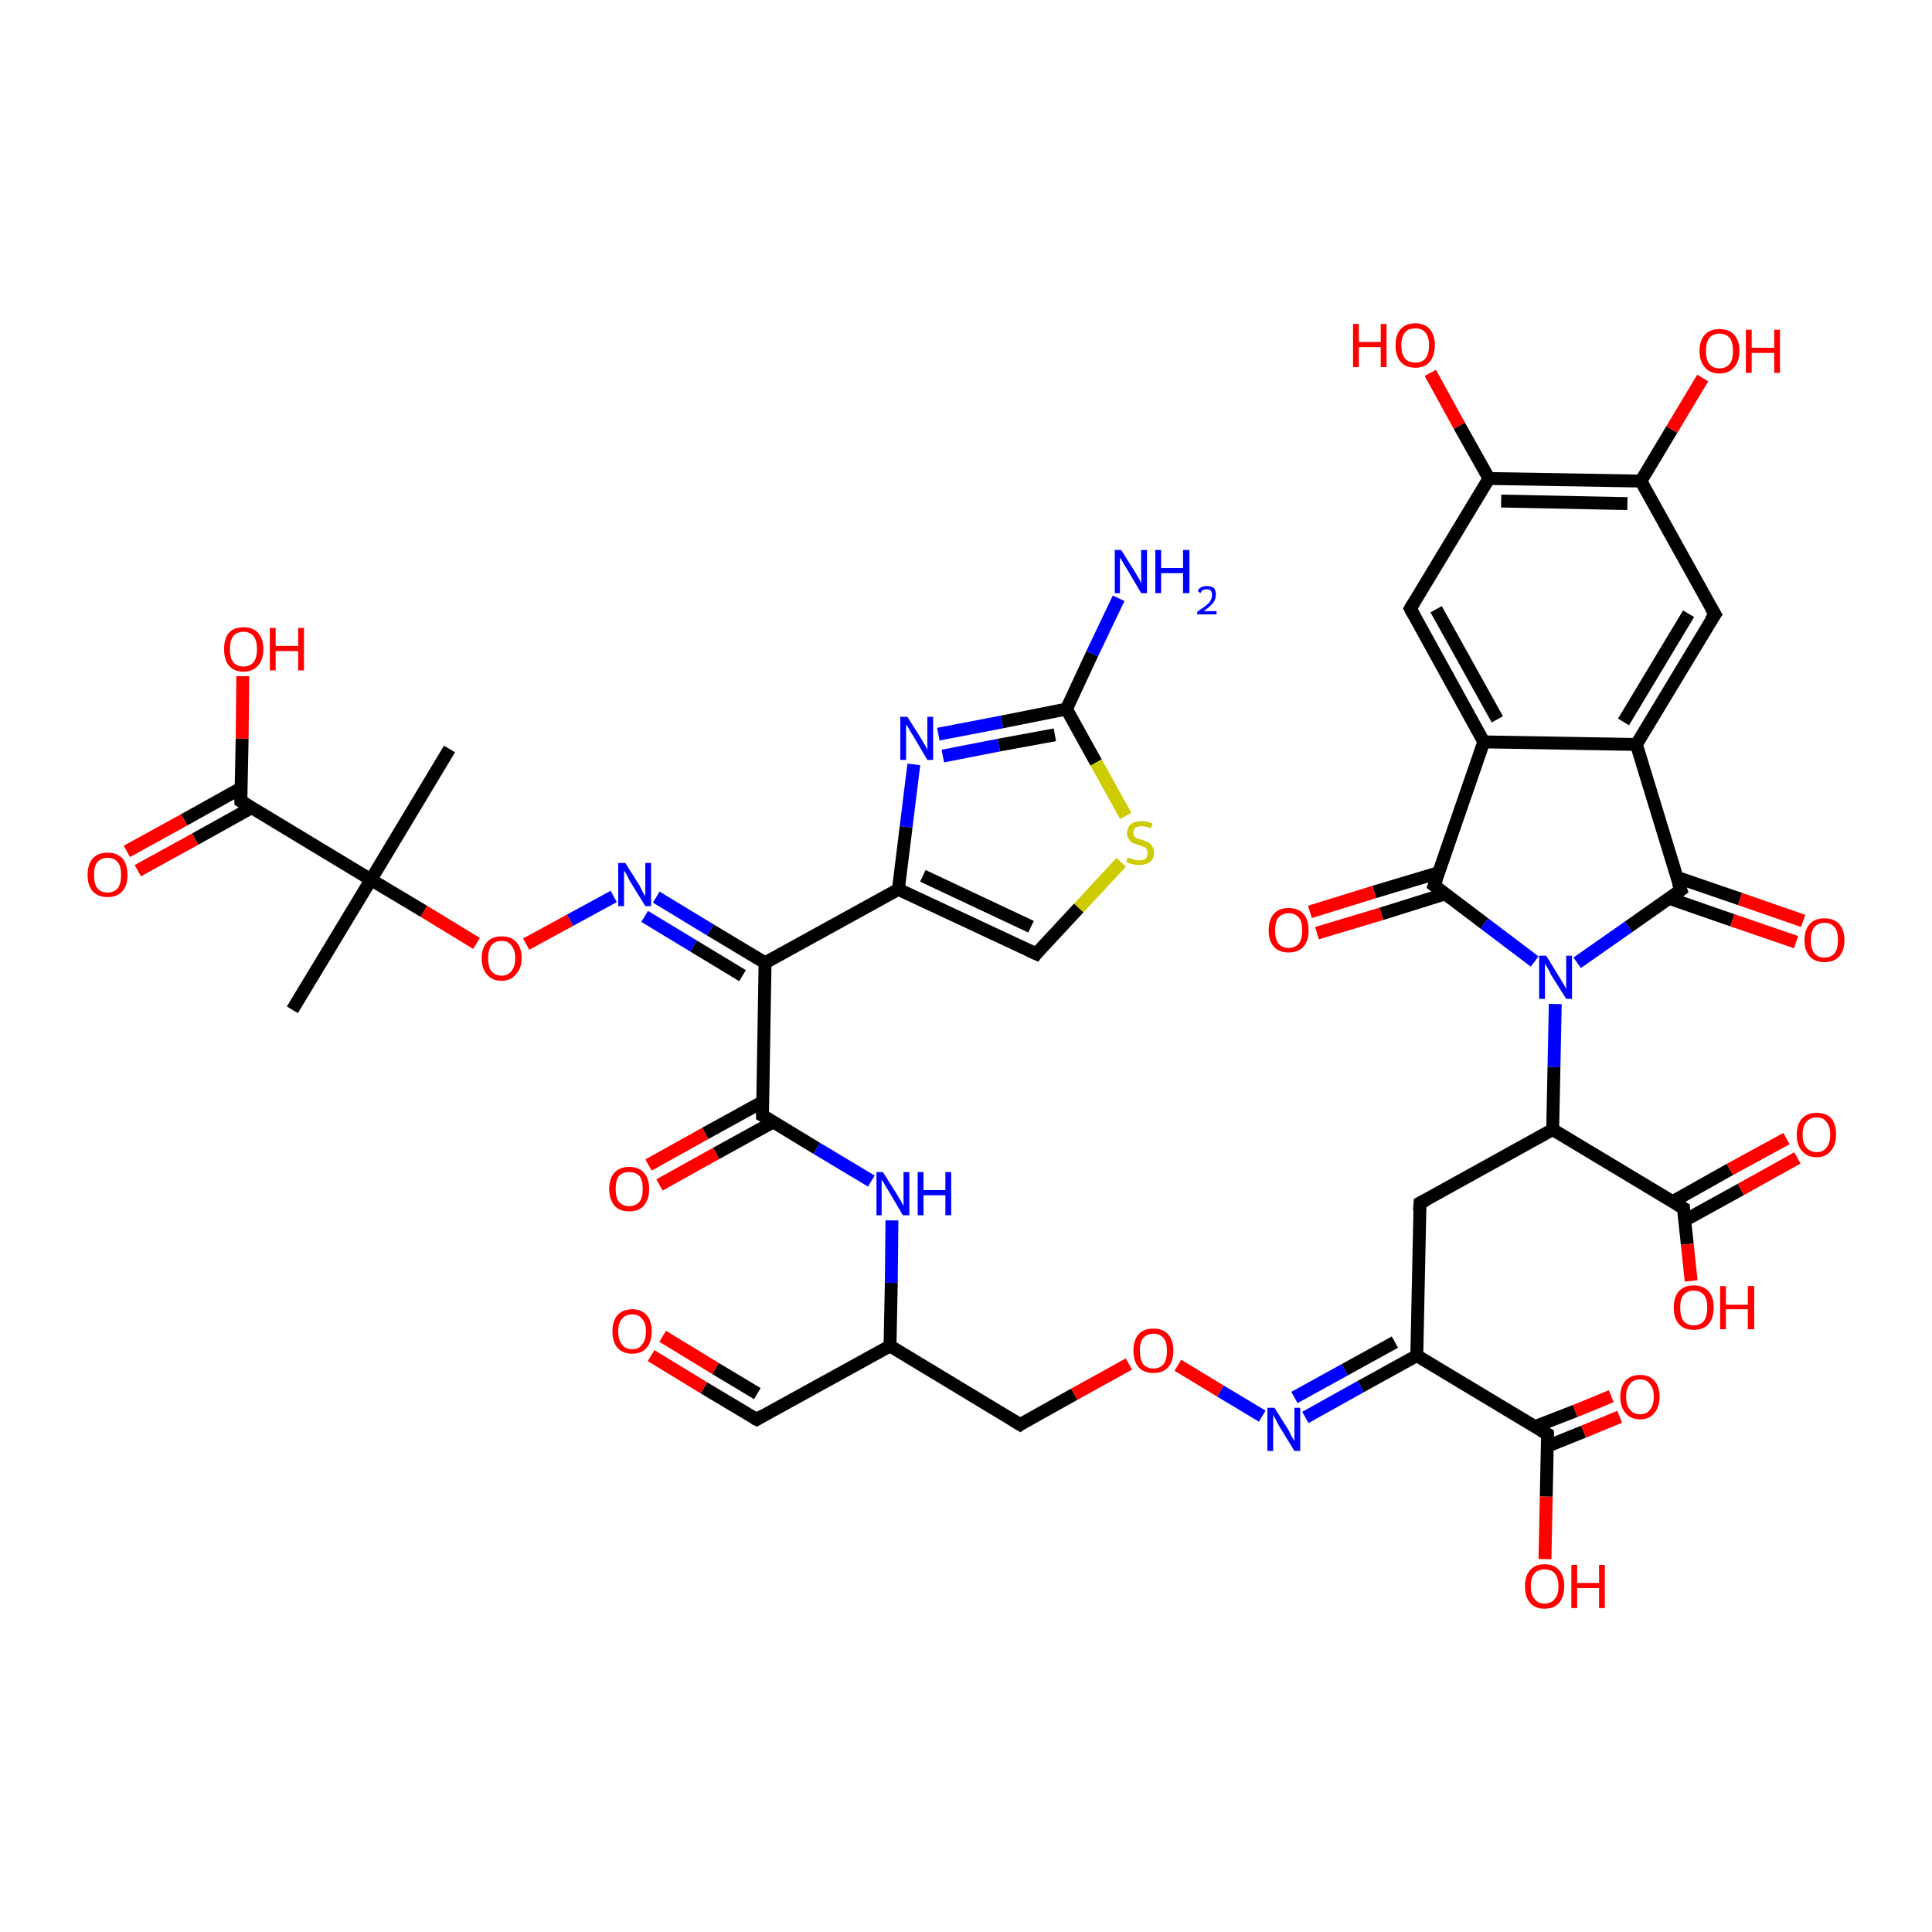 <?xml version='1.0' encoding='iso-8859-1'?>
<svg version='1.1' baseProfile='full'
              xmlns='http://www.w3.org/2000/svg'
                      xmlns:rdkit='http://www.rdkit.org/xml'
                      xmlns:xlink='http://www.w3.org/1999/xlink'
                  xml:space='preserve'
width='300px' height='300px' viewBox='0 0 300 300'>
<!-- END OF HEADER -->
<rect style='opacity:1.0;fill:#FFFFFF;stroke:none' width='300.0' height='300.0' x='0.0' y='0.0'> </rect>
<path class='bond-0 atom-0 atom-1' d='M 279.1,179.8 L 270.3,184.7' style='fill:none;fill-rule:evenodd;stroke:#FF0000;stroke-width:2.0px;stroke-linecap:butt;stroke-linejoin:miter;stroke-opacity:1' />
<path class='bond-0 atom-0 atom-1' d='M 270.3,184.7 L 261.6,189.5' style='fill:none;fill-rule:evenodd;stroke:#000000;stroke-width:2.0px;stroke-linecap:butt;stroke-linejoin:miter;stroke-opacity:1' />
<path class='bond-0 atom-0 atom-1' d='M 277.4,176.8 L 268.6,181.6' style='fill:none;fill-rule:evenodd;stroke:#FF0000;stroke-width:2.0px;stroke-linecap:butt;stroke-linejoin:miter;stroke-opacity:1' />
<path class='bond-0 atom-0 atom-1' d='M 268.6,181.6 L 259.7,186.6' style='fill:none;fill-rule:evenodd;stroke:#000000;stroke-width:2.0px;stroke-linecap:butt;stroke-linejoin:miter;stroke-opacity:1' />
<path class='bond-1 atom-1 atom-2' d='M 261.4,187.6 L 262.0,193.2' style='fill:none;fill-rule:evenodd;stroke:#000000;stroke-width:2.0px;stroke-linecap:butt;stroke-linejoin:miter;stroke-opacity:1' />
<path class='bond-1 atom-1 atom-2' d='M 262.0,193.2 L 262.6,198.9' style='fill:none;fill-rule:evenodd;stroke:#FF0000;stroke-width:2.0px;stroke-linecap:butt;stroke-linejoin:miter;stroke-opacity:1' />
<path class='bond-2 atom-1 atom-3' d='M 261.4,187.6 L 241.1,175.4' style='fill:none;fill-rule:evenodd;stroke:#000000;stroke-width:2.0px;stroke-linecap:butt;stroke-linejoin:miter;stroke-opacity:1' />
<path class='bond-3 atom-3 atom-4' d='M 241.1,175.4 L 241.3,165.7' style='fill:none;fill-rule:evenodd;stroke:#000000;stroke-width:2.0px;stroke-linecap:butt;stroke-linejoin:miter;stroke-opacity:1' />
<path class='bond-3 atom-3 atom-4' d='M 241.3,165.7 L 241.5,155.9' style='fill:none;fill-rule:evenodd;stroke:#0000FF;stroke-width:2.0px;stroke-linecap:butt;stroke-linejoin:miter;stroke-opacity:1' />
<path class='bond-4 atom-4 atom-5' d='M 244.9,149.5 L 252.9,143.9' style='fill:none;fill-rule:evenodd;stroke:#0000FF;stroke-width:2.0px;stroke-linecap:butt;stroke-linejoin:miter;stroke-opacity:1' />
<path class='bond-4 atom-4 atom-5' d='M 252.9,143.9 L 261.0,138.2' style='fill:none;fill-rule:evenodd;stroke:#000000;stroke-width:2.0px;stroke-linecap:butt;stroke-linejoin:miter;stroke-opacity:1' />
<path class='bond-5 atom-5 atom-6' d='M 259.2,139.5 L 269.0,142.9' style='fill:none;fill-rule:evenodd;stroke:#000000;stroke-width:2.0px;stroke-linecap:butt;stroke-linejoin:miter;stroke-opacity:1' />
<path class='bond-5 atom-5 atom-6' d='M 269.0,142.9 L 278.9,146.3' style='fill:none;fill-rule:evenodd;stroke:#FF0000;stroke-width:2.0px;stroke-linecap:butt;stroke-linejoin:miter;stroke-opacity:1' />
<path class='bond-5 atom-5 atom-6' d='M 260.3,136.2 L 270.2,139.6' style='fill:none;fill-rule:evenodd;stroke:#000000;stroke-width:2.0px;stroke-linecap:butt;stroke-linejoin:miter;stroke-opacity:1' />
<path class='bond-5 atom-5 atom-6' d='M 270.2,139.6 L 280.0,143.0' style='fill:none;fill-rule:evenodd;stroke:#FF0000;stroke-width:2.0px;stroke-linecap:butt;stroke-linejoin:miter;stroke-opacity:1' />
<path class='bond-6 atom-5 atom-7' d='M 261.0,138.2 L 254.1,115.6' style='fill:none;fill-rule:evenodd;stroke:#000000;stroke-width:2.0px;stroke-linecap:butt;stroke-linejoin:miter;stroke-opacity:1' />
<path class='bond-7 atom-7 atom-8' d='M 254.1,115.6 L 266.3,95.4' style='fill:none;fill-rule:evenodd;stroke:#000000;stroke-width:2.0px;stroke-linecap:butt;stroke-linejoin:miter;stroke-opacity:1' />
<path class='bond-7 atom-7 atom-8' d='M 252.1,112.1 L 262.2,95.3' style='fill:none;fill-rule:evenodd;stroke:#000000;stroke-width:2.0px;stroke-linecap:butt;stroke-linejoin:miter;stroke-opacity:1' />
<path class='bond-8 atom-8 atom-9' d='M 266.3,95.4 L 254.8,74.7' style='fill:none;fill-rule:evenodd;stroke:#000000;stroke-width:2.0px;stroke-linecap:butt;stroke-linejoin:miter;stroke-opacity:1' />
<path class='bond-9 atom-9 atom-10' d='M 254.8,74.7 L 259.6,66.7' style='fill:none;fill-rule:evenodd;stroke:#000000;stroke-width:2.0px;stroke-linecap:butt;stroke-linejoin:miter;stroke-opacity:1' />
<path class='bond-9 atom-9 atom-10' d='M 259.6,66.7 L 264.4,58.7' style='fill:none;fill-rule:evenodd;stroke:#FF0000;stroke-width:2.0px;stroke-linecap:butt;stroke-linejoin:miter;stroke-opacity:1' />
<path class='bond-10 atom-9 atom-11' d='M 254.8,74.7 L 231.2,74.3' style='fill:none;fill-rule:evenodd;stroke:#000000;stroke-width:2.0px;stroke-linecap:butt;stroke-linejoin:miter;stroke-opacity:1' />
<path class='bond-10 atom-9 atom-11' d='M 252.7,78.2 L 233.1,77.8' style='fill:none;fill-rule:evenodd;stroke:#000000;stroke-width:2.0px;stroke-linecap:butt;stroke-linejoin:miter;stroke-opacity:1' />
<path class='bond-11 atom-11 atom-12' d='M 231.2,74.3 L 226.6,66.1' style='fill:none;fill-rule:evenodd;stroke:#000000;stroke-width:2.0px;stroke-linecap:butt;stroke-linejoin:miter;stroke-opacity:1' />
<path class='bond-11 atom-11 atom-12' d='M 226.6,66.1 L 222.1,57.9' style='fill:none;fill-rule:evenodd;stroke:#FF0000;stroke-width:2.0px;stroke-linecap:butt;stroke-linejoin:miter;stroke-opacity:1' />
<path class='bond-12 atom-11 atom-13' d='M 231.2,74.3 L 219.0,94.5' style='fill:none;fill-rule:evenodd;stroke:#000000;stroke-width:2.0px;stroke-linecap:butt;stroke-linejoin:miter;stroke-opacity:1' />
<path class='bond-13 atom-13 atom-14' d='M 219.0,94.5 L 230.4,115.2' style='fill:none;fill-rule:evenodd;stroke:#000000;stroke-width:2.0px;stroke-linecap:butt;stroke-linejoin:miter;stroke-opacity:1' />
<path class='bond-13 atom-13 atom-14' d='M 223.0,94.6 L 232.5,111.7' style='fill:none;fill-rule:evenodd;stroke:#000000;stroke-width:2.0px;stroke-linecap:butt;stroke-linejoin:miter;stroke-opacity:1' />
<path class='bond-14 atom-14 atom-15' d='M 230.4,115.2 L 222.7,137.5' style='fill:none;fill-rule:evenodd;stroke:#000000;stroke-width:2.0px;stroke-linecap:butt;stroke-linejoin:miter;stroke-opacity:1' />
<path class='bond-15 atom-15 atom-16' d='M 223.4,135.5 L 213.4,138.5' style='fill:none;fill-rule:evenodd;stroke:#000000;stroke-width:2.0px;stroke-linecap:butt;stroke-linejoin:miter;stroke-opacity:1' />
<path class='bond-15 atom-15 atom-16' d='M 213.4,138.5 L 203.4,141.6' style='fill:none;fill-rule:evenodd;stroke:#FF0000;stroke-width:2.0px;stroke-linecap:butt;stroke-linejoin:miter;stroke-opacity:1' />
<path class='bond-15 atom-15 atom-16' d='M 224.4,138.8 L 214.5,141.9' style='fill:none;fill-rule:evenodd;stroke:#000000;stroke-width:2.0px;stroke-linecap:butt;stroke-linejoin:miter;stroke-opacity:1' />
<path class='bond-15 atom-15 atom-16' d='M 214.5,141.9 L 204.5,144.9' style='fill:none;fill-rule:evenodd;stroke:#FF0000;stroke-width:2.0px;stroke-linecap:butt;stroke-linejoin:miter;stroke-opacity:1' />
<path class='bond-16 atom-3 atom-17' d='M 241.1,175.4 L 220.5,186.8' style='fill:none;fill-rule:evenodd;stroke:#000000;stroke-width:2.0px;stroke-linecap:butt;stroke-linejoin:miter;stroke-opacity:1' />
<path class='bond-17 atom-17 atom-18' d='M 220.5,186.8 L 220.0,210.5' style='fill:none;fill-rule:evenodd;stroke:#000000;stroke-width:2.0px;stroke-linecap:butt;stroke-linejoin:miter;stroke-opacity:1' />
<path class='bond-18 atom-18 atom-19' d='M 220.0,210.5 L 211.3,215.3' style='fill:none;fill-rule:evenodd;stroke:#000000;stroke-width:2.0px;stroke-linecap:butt;stroke-linejoin:miter;stroke-opacity:1' />
<path class='bond-18 atom-18 atom-19' d='M 211.3,215.3 L 202.7,220.1' style='fill:none;fill-rule:evenodd;stroke:#0000FF;stroke-width:2.0px;stroke-linecap:butt;stroke-linejoin:miter;stroke-opacity:1' />
<path class='bond-18 atom-18 atom-19' d='M 216.6,208.4 L 208.8,212.7' style='fill:none;fill-rule:evenodd;stroke:#000000;stroke-width:2.0px;stroke-linecap:butt;stroke-linejoin:miter;stroke-opacity:1' />
<path class='bond-18 atom-18 atom-19' d='M 208.8,212.7 L 201.0,217.0' style='fill:none;fill-rule:evenodd;stroke:#0000FF;stroke-width:2.0px;stroke-linecap:butt;stroke-linejoin:miter;stroke-opacity:1' />
<path class='bond-19 atom-19 atom-20' d='M 196.0,219.9 L 189.5,216.0' style='fill:none;fill-rule:evenodd;stroke:#0000FF;stroke-width:2.0px;stroke-linecap:butt;stroke-linejoin:miter;stroke-opacity:1' />
<path class='bond-19 atom-19 atom-20' d='M 189.5,216.0 L 182.9,212.0' style='fill:none;fill-rule:evenodd;stroke:#FF0000;stroke-width:2.0px;stroke-linecap:butt;stroke-linejoin:miter;stroke-opacity:1' />
<path class='bond-20 atom-20 atom-21' d='M 175.3,211.8 L 166.8,216.5' style='fill:none;fill-rule:evenodd;stroke:#FF0000;stroke-width:2.0px;stroke-linecap:butt;stroke-linejoin:miter;stroke-opacity:1' />
<path class='bond-20 atom-20 atom-21' d='M 166.8,216.5 L 158.4,221.2' style='fill:none;fill-rule:evenodd;stroke:#000000;stroke-width:2.0px;stroke-linecap:butt;stroke-linejoin:miter;stroke-opacity:1' />
<path class='bond-21 atom-21 atom-22' d='M 158.4,221.2 L 138.2,209.0' style='fill:none;fill-rule:evenodd;stroke:#000000;stroke-width:2.0px;stroke-linecap:butt;stroke-linejoin:miter;stroke-opacity:1' />
<path class='bond-22 atom-22 atom-23' d='M 138.2,209.0 L 117.5,220.4' style='fill:none;fill-rule:evenodd;stroke:#000000;stroke-width:2.0px;stroke-linecap:butt;stroke-linejoin:miter;stroke-opacity:1' />
<path class='bond-23 atom-23 atom-24' d='M 117.5,220.4 L 109.3,215.5' style='fill:none;fill-rule:evenodd;stroke:#000000;stroke-width:2.0px;stroke-linecap:butt;stroke-linejoin:miter;stroke-opacity:1' />
<path class='bond-23 atom-23 atom-24' d='M 109.3,215.5 L 101.1,210.5' style='fill:none;fill-rule:evenodd;stroke:#FF0000;stroke-width:2.0px;stroke-linecap:butt;stroke-linejoin:miter;stroke-opacity:1' />
<path class='bond-23 atom-23 atom-24' d='M 117.6,216.4 L 111.1,212.5' style='fill:none;fill-rule:evenodd;stroke:#000000;stroke-width:2.0px;stroke-linecap:butt;stroke-linejoin:miter;stroke-opacity:1' />
<path class='bond-23 atom-23 atom-24' d='M 111.1,212.5 L 102.9,207.5' style='fill:none;fill-rule:evenodd;stroke:#FF0000;stroke-width:2.0px;stroke-linecap:butt;stroke-linejoin:miter;stroke-opacity:1' />
<path class='bond-24 atom-22 atom-25' d='M 138.2,209.0 L 138.4,199.2' style='fill:none;fill-rule:evenodd;stroke:#000000;stroke-width:2.0px;stroke-linecap:butt;stroke-linejoin:miter;stroke-opacity:1' />
<path class='bond-24 atom-22 atom-25' d='M 138.4,199.2 L 138.5,189.5' style='fill:none;fill-rule:evenodd;stroke:#0000FF;stroke-width:2.0px;stroke-linecap:butt;stroke-linejoin:miter;stroke-opacity:1' />
<path class='bond-25 atom-25 atom-26' d='M 135.3,183.4 L 126.8,178.3' style='fill:none;fill-rule:evenodd;stroke:#0000FF;stroke-width:2.0px;stroke-linecap:butt;stroke-linejoin:miter;stroke-opacity:1' />
<path class='bond-25 atom-25 atom-26' d='M 126.8,178.3 L 118.4,173.2' style='fill:none;fill-rule:evenodd;stroke:#000000;stroke-width:2.0px;stroke-linecap:butt;stroke-linejoin:miter;stroke-opacity:1' />
<path class='bond-26 atom-26 atom-27' d='M 118.4,171.1 L 109.5,176.0' style='fill:none;fill-rule:evenodd;stroke:#000000;stroke-width:2.0px;stroke-linecap:butt;stroke-linejoin:miter;stroke-opacity:1' />
<path class='bond-26 atom-26 atom-27' d='M 109.5,176.0 L 100.7,180.9' style='fill:none;fill-rule:evenodd;stroke:#FF0000;stroke-width:2.0px;stroke-linecap:butt;stroke-linejoin:miter;stroke-opacity:1' />
<path class='bond-26 atom-26 atom-27' d='M 120.1,174.2 L 111.2,179.1' style='fill:none;fill-rule:evenodd;stroke:#000000;stroke-width:2.0px;stroke-linecap:butt;stroke-linejoin:miter;stroke-opacity:1' />
<path class='bond-26 atom-26 atom-27' d='M 111.2,179.1 L 102.4,184.0' style='fill:none;fill-rule:evenodd;stroke:#FF0000;stroke-width:2.0px;stroke-linecap:butt;stroke-linejoin:miter;stroke-opacity:1' />
<path class='bond-27 atom-26 atom-28' d='M 118.4,173.2 L 118.8,149.5' style='fill:none;fill-rule:evenodd;stroke:#000000;stroke-width:2.0px;stroke-linecap:butt;stroke-linejoin:miter;stroke-opacity:1' />
<path class='bond-28 atom-28 atom-29' d='M 118.8,149.5 L 110.3,144.4' style='fill:none;fill-rule:evenodd;stroke:#000000;stroke-width:2.0px;stroke-linecap:butt;stroke-linejoin:miter;stroke-opacity:1' />
<path class='bond-28 atom-28 atom-29' d='M 110.3,144.4 L 101.9,139.3' style='fill:none;fill-rule:evenodd;stroke:#0000FF;stroke-width:2.0px;stroke-linecap:butt;stroke-linejoin:miter;stroke-opacity:1' />
<path class='bond-28 atom-28 atom-29' d='M 115.3,151.5 L 107.7,146.9' style='fill:none;fill-rule:evenodd;stroke:#000000;stroke-width:2.0px;stroke-linecap:butt;stroke-linejoin:miter;stroke-opacity:1' />
<path class='bond-28 atom-28 atom-29' d='M 107.7,146.9 L 100.1,142.3' style='fill:none;fill-rule:evenodd;stroke:#0000FF;stroke-width:2.0px;stroke-linecap:butt;stroke-linejoin:miter;stroke-opacity:1' />
<path class='bond-29 atom-29 atom-30' d='M 95.3,139.2 L 88.5,142.9' style='fill:none;fill-rule:evenodd;stroke:#0000FF;stroke-width:2.0px;stroke-linecap:butt;stroke-linejoin:miter;stroke-opacity:1' />
<path class='bond-29 atom-29 atom-30' d='M 88.5,142.9 L 81.7,146.6' style='fill:none;fill-rule:evenodd;stroke:#FF0000;stroke-width:2.0px;stroke-linecap:butt;stroke-linejoin:miter;stroke-opacity:1' />
<path class='bond-30 atom-30 atom-31' d='M 74.0,146.5 L 65.8,141.5' style='fill:none;fill-rule:evenodd;stroke:#FF0000;stroke-width:2.0px;stroke-linecap:butt;stroke-linejoin:miter;stroke-opacity:1' />
<path class='bond-30 atom-30 atom-31' d='M 65.8,141.5 L 57.6,136.6' style='fill:none;fill-rule:evenodd;stroke:#000000;stroke-width:2.0px;stroke-linecap:butt;stroke-linejoin:miter;stroke-opacity:1' />
<path class='bond-31 atom-31 atom-32' d='M 57.6,136.6 L 37.4,124.4' style='fill:none;fill-rule:evenodd;stroke:#000000;stroke-width:2.0px;stroke-linecap:butt;stroke-linejoin:miter;stroke-opacity:1' />
<path class='bond-32 atom-32 atom-33' d='M 37.4,122.4 L 28.6,127.3' style='fill:none;fill-rule:evenodd;stroke:#000000;stroke-width:2.0px;stroke-linecap:butt;stroke-linejoin:miter;stroke-opacity:1' />
<path class='bond-32 atom-32 atom-33' d='M 28.6,127.3 L 19.7,132.2' style='fill:none;fill-rule:evenodd;stroke:#FF0000;stroke-width:2.0px;stroke-linecap:butt;stroke-linejoin:miter;stroke-opacity:1' />
<path class='bond-32 atom-32 atom-33' d='M 39.1,125.4 L 30.3,130.3' style='fill:none;fill-rule:evenodd;stroke:#000000;stroke-width:2.0px;stroke-linecap:butt;stroke-linejoin:miter;stroke-opacity:1' />
<path class='bond-32 atom-32 atom-33' d='M 30.3,130.3 L 21.4,135.2' style='fill:none;fill-rule:evenodd;stroke:#FF0000;stroke-width:2.0px;stroke-linecap:butt;stroke-linejoin:miter;stroke-opacity:1' />
<path class='bond-33 atom-32 atom-34' d='M 37.4,124.4 L 37.6,114.7' style='fill:none;fill-rule:evenodd;stroke:#000000;stroke-width:2.0px;stroke-linecap:butt;stroke-linejoin:miter;stroke-opacity:1' />
<path class='bond-33 atom-32 atom-34' d='M 37.6,114.7 L 37.7,105.0' style='fill:none;fill-rule:evenodd;stroke:#FF0000;stroke-width:2.0px;stroke-linecap:butt;stroke-linejoin:miter;stroke-opacity:1' />
<path class='bond-34 atom-31 atom-35' d='M 57.6,136.6 L 45.4,156.8' style='fill:none;fill-rule:evenodd;stroke:#000000;stroke-width:2.0px;stroke-linecap:butt;stroke-linejoin:miter;stroke-opacity:1' />
<path class='bond-35 atom-31 atom-36' d='M 57.6,136.6 L 69.8,116.3' style='fill:none;fill-rule:evenodd;stroke:#000000;stroke-width:2.0px;stroke-linecap:butt;stroke-linejoin:miter;stroke-opacity:1' />
<path class='bond-36 atom-28 atom-37' d='M 118.8,149.5 L 139.5,138.1' style='fill:none;fill-rule:evenodd;stroke:#000000;stroke-width:2.0px;stroke-linecap:butt;stroke-linejoin:miter;stroke-opacity:1' />
<path class='bond-37 atom-37 atom-38' d='M 139.5,138.1 L 140.7,128.4' style='fill:none;fill-rule:evenodd;stroke:#000000;stroke-width:2.0px;stroke-linecap:butt;stroke-linejoin:miter;stroke-opacity:1' />
<path class='bond-37 atom-37 atom-38' d='M 140.7,128.4 L 141.9,118.7' style='fill:none;fill-rule:evenodd;stroke:#0000FF;stroke-width:2.0px;stroke-linecap:butt;stroke-linejoin:miter;stroke-opacity:1' />
<path class='bond-38 atom-38 atom-39' d='M 145.7,114.0 L 155.6,112.1' style='fill:none;fill-rule:evenodd;stroke:#0000FF;stroke-width:2.0px;stroke-linecap:butt;stroke-linejoin:miter;stroke-opacity:1' />
<path class='bond-38 atom-38 atom-39' d='M 155.6,112.1 L 165.6,110.1' style='fill:none;fill-rule:evenodd;stroke:#000000;stroke-width:2.0px;stroke-linecap:butt;stroke-linejoin:miter;stroke-opacity:1' />
<path class='bond-38 atom-38 atom-39' d='M 146.4,117.4 L 155.1,115.7' style='fill:none;fill-rule:evenodd;stroke:#0000FF;stroke-width:2.0px;stroke-linecap:butt;stroke-linejoin:miter;stroke-opacity:1' />
<path class='bond-38 atom-38 atom-39' d='M 155.1,115.7 L 163.8,114.1' style='fill:none;fill-rule:evenodd;stroke:#000000;stroke-width:2.0px;stroke-linecap:butt;stroke-linejoin:miter;stroke-opacity:1' />
<path class='bond-39 atom-39 atom-40' d='M 165.6,110.1 L 170.2,118.4' style='fill:none;fill-rule:evenodd;stroke:#000000;stroke-width:2.0px;stroke-linecap:butt;stroke-linejoin:miter;stroke-opacity:1' />
<path class='bond-39 atom-39 atom-40' d='M 170.2,118.4 L 174.8,126.7' style='fill:none;fill-rule:evenodd;stroke:#CCCC00;stroke-width:2.0px;stroke-linecap:butt;stroke-linejoin:miter;stroke-opacity:1' />
<path class='bond-40 atom-40 atom-41' d='M 174.1,133.9 L 167.5,141.0' style='fill:none;fill-rule:evenodd;stroke:#CCCC00;stroke-width:2.0px;stroke-linecap:butt;stroke-linejoin:miter;stroke-opacity:1' />
<path class='bond-40 atom-40 atom-41' d='M 167.5,141.0 L 160.9,148.1' style='fill:none;fill-rule:evenodd;stroke:#000000;stroke-width:2.0px;stroke-linecap:butt;stroke-linejoin:miter;stroke-opacity:1' />
<path class='bond-41 atom-39 atom-42' d='M 165.6,110.1 L 169.6,101.5' style='fill:none;fill-rule:evenodd;stroke:#000000;stroke-width:2.0px;stroke-linecap:butt;stroke-linejoin:miter;stroke-opacity:1' />
<path class='bond-41 atom-39 atom-42' d='M 169.6,101.5 L 173.7,92.9' style='fill:none;fill-rule:evenodd;stroke:#0000FF;stroke-width:2.0px;stroke-linecap:butt;stroke-linejoin:miter;stroke-opacity:1' />
<path class='bond-42 atom-18 atom-43' d='M 220.0,210.5 L 240.3,222.7' style='fill:none;fill-rule:evenodd;stroke:#000000;stroke-width:2.0px;stroke-linecap:butt;stroke-linejoin:miter;stroke-opacity:1' />
<path class='bond-43 atom-43 atom-44' d='M 240.2,224.6 L 245.9,222.3' style='fill:none;fill-rule:evenodd;stroke:#000000;stroke-width:2.0px;stroke-linecap:butt;stroke-linejoin:miter;stroke-opacity:1' />
<path class='bond-43 atom-43 atom-44' d='M 245.9,222.3 L 251.5,220.0' style='fill:none;fill-rule:evenodd;stroke:#FF0000;stroke-width:2.0px;stroke-linecap:butt;stroke-linejoin:miter;stroke-opacity:1' />
<path class='bond-43 atom-43 atom-44' d='M 238.4,221.5 L 244.6,219.1' style='fill:none;fill-rule:evenodd;stroke:#000000;stroke-width:2.0px;stroke-linecap:butt;stroke-linejoin:miter;stroke-opacity:1' />
<path class='bond-43 atom-43 atom-44' d='M 244.6,219.1 L 250.2,216.8' style='fill:none;fill-rule:evenodd;stroke:#FF0000;stroke-width:2.0px;stroke-linecap:butt;stroke-linejoin:miter;stroke-opacity:1' />
<path class='bond-44 atom-43 atom-45' d='M 240.3,222.7 L 240.1,232.4' style='fill:none;fill-rule:evenodd;stroke:#000000;stroke-width:2.0px;stroke-linecap:butt;stroke-linejoin:miter;stroke-opacity:1' />
<path class='bond-44 atom-43 atom-45' d='M 240.1,232.4 L 239.9,242.1' style='fill:none;fill-rule:evenodd;stroke:#FF0000;stroke-width:2.0px;stroke-linecap:butt;stroke-linejoin:miter;stroke-opacity:1' />
<path class='bond-45 atom-14 atom-7' d='M 230.4,115.2 L 254.1,115.6' style='fill:none;fill-rule:evenodd;stroke:#000000;stroke-width:2.0px;stroke-linecap:butt;stroke-linejoin:miter;stroke-opacity:1' />
<path class='bond-46 atom-15 atom-4' d='M 222.7,137.5 L 230.5,143.4' style='fill:none;fill-rule:evenodd;stroke:#000000;stroke-width:2.0px;stroke-linecap:butt;stroke-linejoin:miter;stroke-opacity:1' />
<path class='bond-46 atom-15 atom-4' d='M 230.5,143.4 L 238.3,149.3' style='fill:none;fill-rule:evenodd;stroke:#0000FF;stroke-width:2.0px;stroke-linecap:butt;stroke-linejoin:miter;stroke-opacity:1' />
<path class='bond-47 atom-41 atom-37' d='M 160.9,148.1 L 139.5,138.1' style='fill:none;fill-rule:evenodd;stroke:#000000;stroke-width:2.0px;stroke-linecap:butt;stroke-linejoin:miter;stroke-opacity:1' />
<path class='bond-47 atom-41 atom-37' d='M 160.1,143.9 L 143.3,136.0' style='fill:none;fill-rule:evenodd;stroke:#000000;stroke-width:2.0px;stroke-linecap:butt;stroke-linejoin:miter;stroke-opacity:1' />
<path d='M 261.4,187.9 L 261.4,187.6 L 260.4,187.0' style='fill:none;stroke:#000000;stroke-width:2.0px;stroke-linecap:butt;stroke-linejoin:miter;stroke-opacity:1;' />
<path d='M 260.6,138.5 L 261.0,138.2 L 260.6,137.1' style='fill:none;stroke:#000000;stroke-width:2.0px;stroke-linecap:butt;stroke-linejoin:miter;stroke-opacity:1;' />
<path d='M 265.6,96.4 L 266.3,95.4 L 265.7,94.4' style='fill:none;stroke:#000000;stroke-width:2.0px;stroke-linecap:butt;stroke-linejoin:miter;stroke-opacity:1;' />
<path d='M 219.6,93.5 L 219.0,94.5 L 219.6,95.6' style='fill:none;stroke:#000000;stroke-width:2.0px;stroke-linecap:butt;stroke-linejoin:miter;stroke-opacity:1;' />
<path d='M 223.1,136.4 L 222.7,137.5 L 223.1,137.8' style='fill:none;stroke:#000000;stroke-width:2.0px;stroke-linecap:butt;stroke-linejoin:miter;stroke-opacity:1;' />
<path d='M 221.5,186.3 L 220.5,186.8 L 220.4,188.0' style='fill:none;stroke:#000000;stroke-width:2.0px;stroke-linecap:butt;stroke-linejoin:miter;stroke-opacity:1;' />
<path d='M 158.8,220.9 L 158.4,221.2 L 157.4,220.6' style='fill:none;stroke:#000000;stroke-width:2.0px;stroke-linecap:butt;stroke-linejoin:miter;stroke-opacity:1;' />
<path d='M 118.5,219.8 L 117.5,220.4 L 117.1,220.2' style='fill:none;stroke:#000000;stroke-width:2.0px;stroke-linecap:butt;stroke-linejoin:miter;stroke-opacity:1;' />
<path d='M 118.8,173.4 L 118.4,173.2 L 118.4,172.0' style='fill:none;stroke:#000000;stroke-width:2.0px;stroke-linecap:butt;stroke-linejoin:miter;stroke-opacity:1;' />
<path d='M 38.4,125.0 L 37.4,124.4 L 37.4,123.9' style='fill:none;stroke:#000000;stroke-width:2.0px;stroke-linecap:butt;stroke-linejoin:miter;stroke-opacity:1;' />
<path d='M 161.2,147.7 L 160.9,148.1 L 159.8,147.6' style='fill:none;stroke:#000000;stroke-width:2.0px;stroke-linecap:butt;stroke-linejoin:miter;stroke-opacity:1;' />
<path d='M 239.3,222.1 L 240.3,222.7 L 240.3,223.2' style='fill:none;stroke:#000000;stroke-width:2.0px;stroke-linecap:butt;stroke-linejoin:miter;stroke-opacity:1;' />
<path class='atom-0' d='M 279.0 176.2
Q 279.0 174.6, 279.8 173.7
Q 280.6 172.8, 282.1 172.8
Q 283.6 172.8, 284.4 173.7
Q 285.1 174.6, 285.1 176.2
Q 285.1 177.8, 284.3 178.7
Q 283.5 179.7, 282.1 179.7
Q 280.6 179.7, 279.8 178.7
Q 279.0 177.8, 279.0 176.2
M 282.1 178.9
Q 283.1 178.9, 283.6 178.2
Q 284.2 177.5, 284.2 176.2
Q 284.2 174.9, 283.6 174.2
Q 283.1 173.5, 282.1 173.5
Q 281.1 173.5, 280.5 174.2
Q 279.9 174.9, 279.9 176.2
Q 279.9 177.5, 280.5 178.2
Q 281.1 178.9, 282.1 178.9
' fill='#FF0000'/>
<path class='atom-2' d='M 259.9 203.0
Q 259.9 201.4, 260.7 200.5
Q 261.5 199.6, 263.0 199.6
Q 264.5 199.6, 265.3 200.5
Q 266.1 201.4, 266.1 203.0
Q 266.1 204.7, 265.3 205.6
Q 264.5 206.5, 263.0 206.5
Q 261.5 206.5, 260.7 205.6
Q 259.9 204.7, 259.9 203.0
M 263.0 205.8
Q 264.0 205.8, 264.6 205.1
Q 265.1 204.4, 265.1 203.0
Q 265.1 201.7, 264.6 201.1
Q 264.0 200.4, 263.0 200.4
Q 262.0 200.4, 261.4 201.1
Q 260.9 201.7, 260.9 203.0
Q 260.9 204.4, 261.4 205.1
Q 262.0 205.8, 263.0 205.8
' fill='#FF0000'/>
<path class='atom-2' d='M 267.1 199.7
L 268.0 199.7
L 268.0 202.6
L 271.4 202.6
L 271.4 199.7
L 272.4 199.7
L 272.4 206.4
L 271.4 206.4
L 271.4 203.3
L 268.0 203.3
L 268.0 206.4
L 267.1 206.4
L 267.1 199.7
' fill='#FF0000'/>
<path class='atom-4' d='M 240.1 148.4
L 242.3 152.0
Q 242.5 152.3, 242.9 153.0
Q 243.2 153.6, 243.2 153.6
L 243.2 148.4
L 244.1 148.4
L 244.1 155.1
L 243.2 155.1
L 240.8 151.3
Q 240.6 150.8, 240.3 150.3
Q 240.0 149.8, 239.9 149.6
L 239.9 155.1
L 239.0 155.1
L 239.0 148.4
L 240.1 148.4
' fill='#0000FF'/>
<path class='atom-6' d='M 280.2 146.0
Q 280.2 144.4, 281.0 143.5
Q 281.8 142.6, 283.3 142.6
Q 284.8 142.6, 285.6 143.5
Q 286.4 144.4, 286.4 146.0
Q 286.4 147.6, 285.6 148.5
Q 284.8 149.4, 283.3 149.4
Q 281.8 149.4, 281.0 148.5
Q 280.2 147.6, 280.2 146.0
M 283.3 148.7
Q 284.3 148.7, 284.9 148.0
Q 285.4 147.3, 285.4 146.0
Q 285.4 144.7, 284.9 144.0
Q 284.3 143.3, 283.3 143.3
Q 282.3 143.3, 281.7 144.0
Q 281.2 144.7, 281.2 146.0
Q 281.2 147.3, 281.7 148.0
Q 282.3 148.7, 283.3 148.7
' fill='#FF0000'/>
<path class='atom-10' d='M 263.9 54.5
Q 263.9 52.9, 264.7 52.0
Q 265.5 51.1, 267.0 51.1
Q 268.5 51.1, 269.3 52.0
Q 270.1 52.9, 270.1 54.5
Q 270.1 56.1, 269.3 57.0
Q 268.5 58.0, 267.0 58.0
Q 265.5 58.0, 264.7 57.0
Q 263.9 56.1, 263.9 54.5
M 267.0 57.2
Q 268.0 57.2, 268.6 56.5
Q 269.1 55.8, 269.1 54.5
Q 269.1 53.2, 268.6 52.5
Q 268.0 51.8, 267.0 51.8
Q 266.0 51.8, 265.4 52.5
Q 264.9 53.2, 264.9 54.5
Q 264.9 55.8, 265.4 56.5
Q 266.0 57.2, 267.0 57.2
' fill='#FF0000'/>
<path class='atom-10' d='M 271.1 51.2
L 272.0 51.2
L 272.0 54.0
L 275.5 54.0
L 275.5 51.2
L 276.4 51.2
L 276.4 57.9
L 275.5 57.9
L 275.5 54.8
L 272.0 54.8
L 272.0 57.9
L 271.1 57.9
L 271.1 51.2
' fill='#FF0000'/>
<path class='atom-12' d='M 210.1 50.3
L 211.0 50.3
L 211.0 53.1
L 214.4 53.1
L 214.4 50.3
L 215.3 50.3
L 215.3 57.0
L 214.4 57.0
L 214.4 53.9
L 211.0 53.9
L 211.0 57.0
L 210.1 57.0
L 210.1 50.3
' fill='#FF0000'/>
<path class='atom-12' d='M 216.7 53.6
Q 216.7 52.0, 217.5 51.1
Q 218.3 50.2, 219.8 50.2
Q 221.2 50.2, 222.0 51.1
Q 222.8 52.0, 222.8 53.6
Q 222.8 55.2, 222.0 56.2
Q 221.2 57.1, 219.8 57.1
Q 218.3 57.1, 217.5 56.2
Q 216.7 55.3, 216.7 53.6
M 219.8 56.3
Q 220.8 56.3, 221.3 55.7
Q 221.9 55.0, 221.9 53.6
Q 221.9 52.3, 221.3 51.6
Q 220.8 51.0, 219.8 51.0
Q 218.7 51.0, 218.2 51.6
Q 217.6 52.3, 217.6 53.6
Q 217.6 55.0, 218.2 55.7
Q 218.7 56.3, 219.8 56.3
' fill='#FF0000'/>
<path class='atom-16' d='M 197.0 144.5
Q 197.0 142.8, 197.8 141.9
Q 198.6 141.0, 200.1 141.0
Q 201.6 141.0, 202.4 141.9
Q 203.2 142.8, 203.2 144.5
Q 203.2 146.1, 202.4 147.0
Q 201.6 147.9, 200.1 147.9
Q 198.6 147.9, 197.8 147.0
Q 197.0 146.1, 197.0 144.5
M 200.1 147.2
Q 201.1 147.2, 201.7 146.5
Q 202.2 145.8, 202.2 144.5
Q 202.2 143.1, 201.7 142.5
Q 201.1 141.8, 200.1 141.8
Q 199.1 141.8, 198.5 142.5
Q 198.0 143.1, 198.0 144.5
Q 198.0 145.8, 198.5 146.5
Q 199.1 147.2, 200.1 147.2
' fill='#FF0000'/>
<path class='atom-19' d='M 197.9 218.6
L 200.1 222.1
Q 200.3 222.5, 200.6 223.1
Q 201.0 223.7, 201.0 223.8
L 201.0 218.6
L 201.9 218.6
L 201.9 225.3
L 201.0 225.3
L 198.6 221.4
Q 198.3 220.9, 198.1 220.4
Q 197.8 219.9, 197.7 219.7
L 197.7 225.3
L 196.8 225.3
L 196.8 218.6
L 197.9 218.6
' fill='#0000FF'/>
<path class='atom-20' d='M 176.0 209.7
Q 176.0 208.1, 176.8 207.2
Q 177.6 206.3, 179.1 206.3
Q 180.6 206.3, 181.4 207.2
Q 182.2 208.1, 182.2 209.7
Q 182.2 211.4, 181.4 212.3
Q 180.6 213.2, 179.1 213.2
Q 177.6 213.2, 176.8 212.3
Q 176.0 211.4, 176.0 209.7
M 179.1 212.5
Q 180.1 212.5, 180.7 211.8
Q 181.2 211.1, 181.2 209.7
Q 181.2 208.4, 180.7 207.8
Q 180.1 207.1, 179.1 207.1
Q 178.1 207.1, 177.5 207.8
Q 177.0 208.4, 177.0 209.7
Q 177.0 211.1, 177.5 211.8
Q 178.1 212.5, 179.1 212.5
' fill='#FF0000'/>
<path class='atom-24' d='M 95.1 206.7
Q 95.1 205.1, 95.9 204.2
Q 96.7 203.3, 98.2 203.3
Q 99.6 203.3, 100.4 204.2
Q 101.2 205.1, 101.2 206.7
Q 101.2 208.4, 100.4 209.3
Q 99.6 210.2, 98.2 210.2
Q 96.7 210.2, 95.9 209.3
Q 95.1 208.4, 95.1 206.7
M 98.2 209.5
Q 99.2 209.5, 99.7 208.8
Q 100.3 208.1, 100.3 206.7
Q 100.3 205.4, 99.7 204.8
Q 99.2 204.1, 98.2 204.1
Q 97.1 204.1, 96.6 204.8
Q 96.0 205.4, 96.0 206.7
Q 96.0 208.1, 96.6 208.8
Q 97.1 209.5, 98.2 209.5
' fill='#FF0000'/>
<path class='atom-25' d='M 137.1 182.0
L 139.3 185.5
Q 139.5 185.9, 139.9 186.5
Q 140.2 187.2, 140.3 187.2
L 140.3 182.0
L 141.2 182.0
L 141.2 188.7
L 140.2 188.7
L 137.9 184.8
Q 137.6 184.4, 137.3 183.8
Q 137.0 183.3, 136.9 183.2
L 136.9 188.7
L 136.1 188.7
L 136.1 182.0
L 137.1 182.0
' fill='#0000FF'/>
<path class='atom-25' d='M 142.5 182.0
L 143.4 182.0
L 143.4 184.8
L 146.8 184.8
L 146.8 182.0
L 147.7 182.0
L 147.7 188.7
L 146.8 188.7
L 146.8 185.6
L 143.4 185.6
L 143.4 188.7
L 142.5 188.7
L 142.5 182.0
' fill='#0000FF'/>
<path class='atom-27' d='M 94.6 184.6
Q 94.6 183.0, 95.4 182.1
Q 96.2 181.2, 97.7 181.2
Q 99.2 181.2, 100.0 182.1
Q 100.8 183.0, 100.8 184.6
Q 100.8 186.2, 100.0 187.2
Q 99.2 188.1, 97.7 188.1
Q 96.2 188.1, 95.4 187.2
Q 94.6 186.2, 94.6 184.6
M 97.7 187.3
Q 98.7 187.3, 99.3 186.6
Q 99.8 186.0, 99.8 184.6
Q 99.8 183.3, 99.3 182.6
Q 98.7 182.0, 97.7 182.0
Q 96.7 182.0, 96.1 182.6
Q 95.6 183.3, 95.6 184.6
Q 95.6 186.0, 96.1 186.6
Q 96.7 187.3, 97.7 187.3
' fill='#FF0000'/>
<path class='atom-29' d='M 97.1 134.0
L 99.3 137.5
Q 99.5 137.9, 99.8 138.5
Q 100.2 139.2, 100.2 139.2
L 100.2 134.0
L 101.1 134.0
L 101.1 140.7
L 100.2 140.7
L 97.8 136.8
Q 97.6 136.4, 97.3 135.8
Q 97.0 135.3, 96.9 135.2
L 96.9 140.7
L 96.0 140.7
L 96.0 134.0
L 97.1 134.0
' fill='#0000FF'/>
<path class='atom-30' d='M 74.8 148.8
Q 74.8 147.2, 75.6 146.3
Q 76.4 145.4, 77.9 145.4
Q 79.4 145.4, 80.2 146.3
Q 81.0 147.2, 81.0 148.8
Q 81.0 150.4, 80.1 151.3
Q 79.3 152.3, 77.9 152.3
Q 76.4 152.3, 75.6 151.3
Q 74.8 150.4, 74.8 148.8
M 77.9 151.5
Q 78.9 151.5, 79.4 150.8
Q 80.0 150.1, 80.0 148.8
Q 80.0 147.5, 79.4 146.8
Q 78.9 146.1, 77.9 146.1
Q 76.9 146.1, 76.3 146.8
Q 75.8 147.5, 75.8 148.8
Q 75.8 150.1, 76.3 150.8
Q 76.9 151.5, 77.9 151.5
' fill='#FF0000'/>
<path class='atom-33' d='M 13.6 135.9
Q 13.6 134.2, 14.4 133.3
Q 15.2 132.4, 16.7 132.4
Q 18.2 132.4, 19.0 133.3
Q 19.8 134.2, 19.8 135.9
Q 19.8 137.5, 19.0 138.4
Q 18.2 139.3, 16.7 139.3
Q 15.2 139.3, 14.4 138.4
Q 13.6 137.5, 13.6 135.9
M 16.7 138.6
Q 17.7 138.6, 18.3 137.9
Q 18.8 137.2, 18.8 135.9
Q 18.8 134.5, 18.3 133.9
Q 17.7 133.2, 16.7 133.2
Q 15.7 133.2, 15.1 133.9
Q 14.6 134.5, 14.6 135.9
Q 14.6 137.2, 15.1 137.9
Q 15.7 138.6, 16.7 138.6
' fill='#FF0000'/>
<path class='atom-34' d='M 34.8 100.8
Q 34.8 99.2, 35.5 98.3
Q 36.3 97.4, 37.8 97.4
Q 39.3 97.4, 40.1 98.3
Q 40.9 99.2, 40.9 100.8
Q 40.9 102.4, 40.1 103.3
Q 39.3 104.3, 37.8 104.3
Q 36.3 104.3, 35.5 103.3
Q 34.8 102.4, 34.8 100.8
M 37.8 103.5
Q 38.8 103.5, 39.4 102.8
Q 39.9 102.1, 39.9 100.8
Q 39.9 99.5, 39.4 98.8
Q 38.8 98.1, 37.8 98.1
Q 36.8 98.1, 36.2 98.8
Q 35.7 99.5, 35.7 100.8
Q 35.7 102.1, 36.2 102.8
Q 36.8 103.5, 37.8 103.5
' fill='#FF0000'/>
<path class='atom-34' d='M 41.9 97.5
L 42.8 97.5
L 42.8 100.3
L 46.3 100.3
L 46.3 97.5
L 47.2 97.5
L 47.2 104.1
L 46.3 104.1
L 46.3 101.1
L 42.8 101.1
L 42.8 104.1
L 41.9 104.1
L 41.9 97.5
' fill='#FF0000'/>
<path class='atom-38' d='M 140.9 111.3
L 143.1 114.8
Q 143.3 115.2, 143.7 115.8
Q 144.0 116.4, 144.0 116.5
L 144.0 111.3
L 144.9 111.3
L 144.9 118.0
L 144.0 118.0
L 141.7 114.1
Q 141.4 113.7, 141.1 113.1
Q 140.8 112.6, 140.7 112.5
L 140.7 118.0
L 139.8 118.0
L 139.8 111.3
L 140.9 111.3
' fill='#0000FF'/>
<path class='atom-40' d='M 175.1 133.1
Q 175.2 133.2, 175.5 133.3
Q 175.8 133.4, 176.2 133.5
Q 176.5 133.6, 176.9 133.6
Q 177.5 133.6, 177.9 133.3
Q 178.2 133.0, 178.2 132.4
Q 178.2 132.1, 178.0 131.8
Q 177.9 131.6, 177.6 131.5
Q 177.3 131.4, 176.8 131.2
Q 176.2 131.0, 175.9 130.9
Q 175.5 130.7, 175.3 130.3
Q 175.0 130.0, 175.0 129.4
Q 175.0 128.5, 175.6 128.0
Q 176.2 127.5, 177.3 127.5
Q 178.1 127.5, 179.0 127.9
L 178.7 128.6
Q 177.9 128.3, 177.3 128.3
Q 176.7 128.3, 176.3 128.5
Q 176.0 128.8, 176.0 129.3
Q 176.0 129.6, 176.1 129.8
Q 176.3 130.1, 176.6 130.2
Q 176.9 130.3, 177.3 130.4
Q 177.9 130.6, 178.3 130.8
Q 178.7 131.0, 178.9 131.4
Q 179.2 131.8, 179.2 132.4
Q 179.2 133.4, 178.5 133.9
Q 177.9 134.3, 176.9 134.3
Q 176.3 134.3, 175.9 134.2
Q 175.4 134.1, 174.9 133.9
L 175.1 133.1
' fill='#CCCC00'/>
<path class='atom-42' d='M 174.1 85.4
L 176.3 88.9
Q 176.5 89.3, 176.9 89.9
Q 177.2 90.6, 177.2 90.6
L 177.2 85.4
L 178.1 85.4
L 178.1 92.1
L 177.2 92.1
L 174.9 88.2
Q 174.6 87.8, 174.3 87.2
Q 174.0 86.7, 173.9 86.6
L 173.9 92.1
L 173.1 92.1
L 173.1 85.4
L 174.1 85.4
' fill='#0000FF'/>
<path class='atom-42' d='M 179.4 85.4
L 180.3 85.4
L 180.3 88.2
L 183.7 88.2
L 183.7 85.4
L 184.7 85.4
L 184.7 92.1
L 183.7 92.1
L 183.7 89.0
L 180.3 89.0
L 180.3 92.1
L 179.4 92.1
L 179.4 85.4
' fill='#0000FF'/>
<path class='atom-42' d='M 186.0 91.8
Q 186.1 91.4, 186.5 91.2
Q 186.9 91.0, 187.4 91.0
Q 188.1 91.0, 188.5 91.3
Q 188.8 91.7, 188.8 92.3
Q 188.8 93.0, 188.4 93.6
Q 187.9 94.2, 186.9 94.9
L 188.9 94.9
L 188.9 95.4
L 185.9 95.4
L 185.9 95.0
Q 186.8 94.4, 187.3 94.0
Q 187.8 93.6, 188.0 93.2
Q 188.2 92.8, 188.2 92.4
Q 188.2 91.9, 188.0 91.7
Q 187.8 91.5, 187.4 91.5
Q 187.1 91.5, 186.8 91.6
Q 186.6 91.7, 186.4 92.1
L 186.0 91.8
' fill='#0000FF'/>
<path class='atom-44' d='M 251.6 216.9
Q 251.6 215.3, 252.4 214.4
Q 253.2 213.5, 254.7 213.5
Q 256.1 213.5, 256.9 214.4
Q 257.7 215.3, 257.7 216.9
Q 257.7 218.5, 256.9 219.4
Q 256.1 220.4, 254.7 220.4
Q 253.2 220.4, 252.4 219.4
Q 251.6 218.5, 251.6 216.9
M 254.7 219.6
Q 255.7 219.6, 256.2 218.9
Q 256.8 218.2, 256.8 216.9
Q 256.8 215.6, 256.2 214.9
Q 255.7 214.2, 254.7 214.2
Q 253.6 214.2, 253.1 214.9
Q 252.5 215.6, 252.5 216.9
Q 252.5 218.2, 253.1 218.9
Q 253.6 219.6, 254.7 219.6
' fill='#FF0000'/>
<path class='atom-45' d='M 236.8 246.3
Q 236.8 244.7, 237.6 243.8
Q 238.4 242.9, 239.8 242.9
Q 241.3 242.9, 242.1 243.8
Q 242.9 244.7, 242.9 246.3
Q 242.9 247.9, 242.1 248.9
Q 241.3 249.8, 239.8 249.8
Q 238.4 249.8, 237.6 248.9
Q 236.8 248.0, 236.8 246.3
M 239.8 249.0
Q 240.9 249.0, 241.4 248.3
Q 242.0 247.7, 242.0 246.3
Q 242.0 245.0, 241.4 244.3
Q 240.9 243.7, 239.8 243.7
Q 238.8 243.7, 238.3 244.3
Q 237.7 245.0, 237.7 246.3
Q 237.7 247.7, 238.3 248.3
Q 238.8 249.0, 239.8 249.0
' fill='#FF0000'/>
<path class='atom-45' d='M 244.0 243.0
L 244.9 243.0
L 244.9 245.8
L 248.3 245.8
L 248.3 243.0
L 249.2 243.0
L 249.2 249.7
L 248.3 249.7
L 248.3 246.6
L 244.9 246.6
L 244.9 249.7
L 244.0 249.7
L 244.0 243.0
' fill='#FF0000'/>
</svg>
